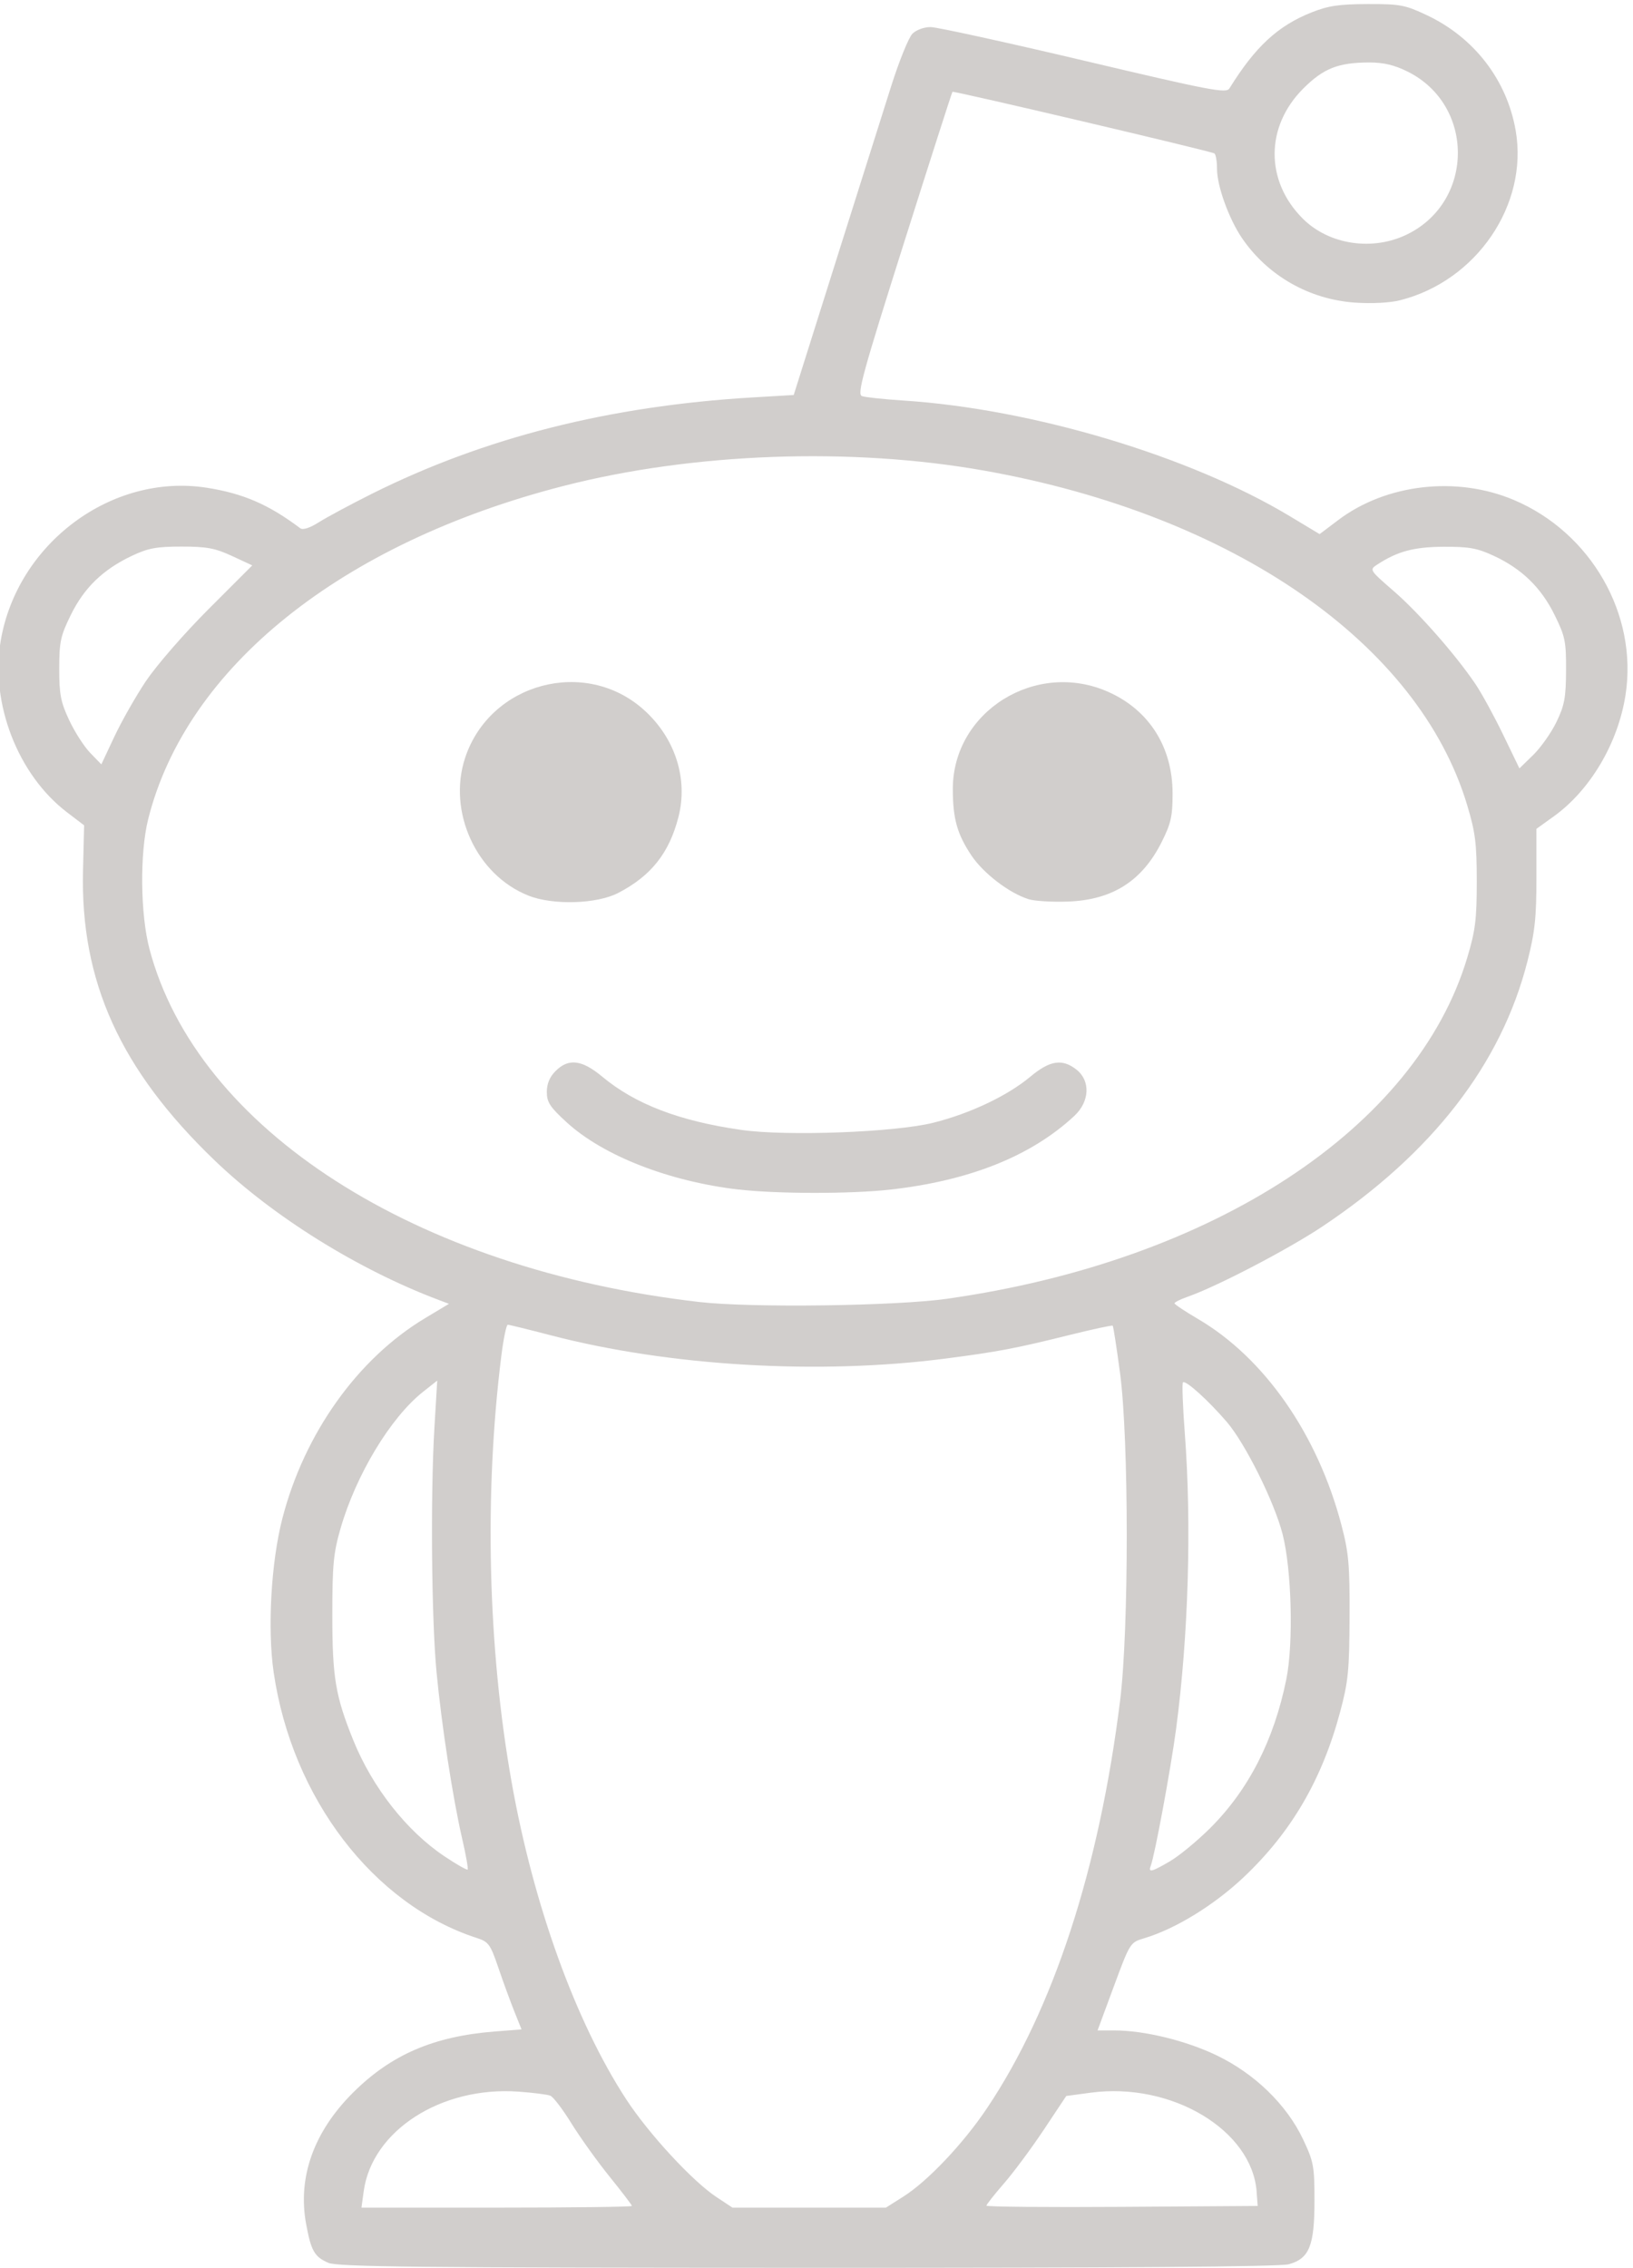 <?xml version="1.0" encoding="UTF-8" standalone="no"?>
<svg
   xmlns:dc="http://purl.org/dc/elements/1.1/"
   xmlns:cc="http://creativecommons.org/ns#"
   xmlns:rdf="http://www.w3.org/1999/02/22-rdf-syntax-ns#"
   xmlns:svg="http://www.w3.org/2000/svg"
   xmlns="http://www.w3.org/2000/svg"
   version="1.1"
   width="35.758"
   height="49.662"
   id="svg2"
   xml:space="preserve"><defs
     id="defs6"><clipPath
       id="clipPath20"><path
         d="M 0,792 612,792 612,0 0,0 0,792 Z"
         id="path22" /></clipPath></defs><path
     style="fill:#d1cecc;fill-opacity:1"
     d="m 11.568,19.609 c -1.138,-0.451 -1.774,-1.839 -1.382,-3.019 0.545,-1.641 2.632,-2.199 3.914,-1.046 0.684,0.615 0.971,1.506 0.756,2.346 -0.202,0.789 -0.601,1.291 -1.321,1.663 -0.471,0.243 -1.426,0.271 -1.967,0.057 z"
     id="path3678" /><path
     style="fill:#d1cecc;fill-opacity:1"
     d="m 22.522,19.688 c -0.419,-0.129 -0.988,-0.564 -1.249,-0.954 -0.314,-0.469 -0.409,-0.808 -0.409,-1.457 -0.001,-1.7 1.824,-2.836 3.411,-2.124 0.89,0.399 1.4,1.206 1.401,2.216 6.44e-4,0.502 -0.034,0.659 -0.236,1.063 -0.429,0.859 -1.08,1.273 -2.054,1.309 -0.342,0.013 -0.731,-0.011 -0.865,-0.052 z"
     id="path3680" /><path
     style="fill:#d1cecc;fill-opacity:1"
     d="m 16.18,26.048 c -1.529,-0.178 -2.969,-0.74 -3.77,-1.472 -0.368,-0.337 -0.436,-0.44 -0.436,-0.666 0,-0.18 0.062,-0.329 0.191,-0.458 0.285,-0.285 0.576,-0.249 1.024,0.124 0.721,0.601 1.687,0.971 3.044,1.165 0.99,0.142 3.366,0.053 4.203,-0.157 0.807,-0.202 1.625,-0.59 2.126,-1.009 0.429,-0.358 0.698,-0.399 1.01,-0.154 0.31,0.244 0.289,0.701 -0.048,1.014 -0.946,0.88 -2.296,1.42 -4.041,1.614 -0.855,0.095 -2.467,0.094 -3.301,-0.003 z"
     id="path3676" /><path
     style="fill:#d1cecc;fill-opacity:1"
     d="m 7.186,49.546 c -0.3,-0.131 -0.375,-0.261 -0.483,-0.85 -0.189,-1.024 0.169,-2.023 1.034,-2.882 0.832,-0.826 1.759,-1.225 3.087,-1.331 l 0.596,-0.047 -0.159,-0.397 c -0.087,-0.218 -0.245,-0.648 -0.349,-0.955 -0.176,-0.515 -0.213,-0.566 -0.476,-0.651 -2.259,-0.732 -4.041,-3.063 -4.443,-5.811 -0.14,-0.954 -0.057,-2.421 0.191,-3.377 0.481,-1.86 1.65,-3.499 3.127,-4.384 l 0.52,-0.312 -0.228,-0.086 C 7.833,27.794 5.977,26.637 4.695,25.404 2.634,23.422 1.757,21.489 1.818,19.056 l 0.024,-0.984 -0.375,-0.286 C 0.39,16.964 -0.216,15.398 0.015,14.034 c 0.361,-2.136 2.432,-3.677 4.507,-3.355 0.799,0.124 1.361,0.367 2.053,0.888 0.057,0.043 0.209,-0.006 0.411,-0.134 0.176,-0.111 0.698,-0.391 1.159,-0.622 C 10.611,9.58 13.345,8.888 16.482,8.702 l 0.898,-0.053 0.909,-2.884 c 0.5,-1.586 1.052,-3.333 1.226,-3.881 0.174,-0.549 0.383,-1.064 0.464,-1.145 0.085,-0.085 0.254,-0.147 0.4,-0.146 0.139,5.878e-4 1.65,0.332 3.358,0.735 2.773,0.656 3.114,0.721 3.183,0.609 0.568,-0.916 1.06,-1.371 1.798,-1.665 0.367,-0.146 0.602,-0.181 1.23,-0.183 0.714,-0.002 0.818,0.018 1.301,0.246 1.036,0.49 1.751,1.422 1.941,2.529 0.278,1.623 -0.86,3.289 -2.534,3.711 -0.221,0.056 -0.617,0.076 -0.985,0.051 -1.001,-0.069 -1.912,-0.588 -2.474,-1.411 -0.287,-0.421 -0.548,-1.143 -0.548,-1.517 0,-0.167 -0.026,-0.319 -0.058,-0.339 -0.083,-0.051 -5.709,-1.374 -5.735,-1.349 -0.012,0.012 -0.491,1.505 -1.065,3.319 -0.902,2.849 -1.027,3.304 -0.917,3.344 0.07,0.026 0.477,0.069 0.904,0.097 2.821,0.181 6.274,1.214 8.463,2.531 l 0.655,0.394 0.404,-0.305 c 1.05,-0.795 2.593,-0.973 3.846,-0.444 1.693,0.714 2.723,2.511 2.448,4.274 -0.164,1.053 -0.772,2.081 -1.57,2.655 l -0.381,0.274 4.66e-4,1.062 c 3.88e-4,0.883 -0.033,1.193 -0.197,1.839 -0.571,2.245 -2.081,4.198 -4.492,5.807 -0.748,0.499 -2.309,1.314 -2.946,1.536 -0.16,0.056 -0.29,0.121 -0.29,0.145 8.15e-4,0.023 0.23,0.176 0.51,0.34 1.458,0.853 2.626,2.53 3.147,4.522 0.158,0.602 0.181,0.868 0.176,2.013 -0.005,1.161 -0.029,1.41 -0.205,2.067 -0.395,1.48 -1.067,2.634 -2.108,3.619 -0.651,0.616 -1.496,1.135 -2.182,1.341 -0.31,0.093 -0.311,0.095 -0.667,1.056 l -0.356,0.963 0.369,0 c 0.652,0 1.563,0.222 2.233,0.543 0.838,0.402 1.537,1.08 1.897,1.839 0.233,0.493 0.251,0.587 0.251,1.345 0,0.989 -0.113,1.268 -0.563,1.393 -0.195,0.054 -3.668,0.08 -10.539,0.078 -8.537,-0.002 -10.29,-0.021 -10.495,-0.11 z M 13.837,48.302 c 0,-0.02 -0.22,-0.309 -0.489,-0.642 -0.269,-0.333 -0.644,-0.857 -0.835,-1.165 -0.19,-0.308 -0.398,-0.581 -0.462,-0.607 -0.064,-0.026 -0.378,-0.066 -0.699,-0.089 -1.692,-0.121 -3.206,0.854 -3.388,2.182 l -0.049,0.358 2.961,0 c 1.628,0 2.961,-0.017 2.961,-0.037 z M 19.781,48.097 c 0.533,-0.337 1.315,-1.163 1.834,-1.939 1.451,-2.165 2.453,-5.235 2.912,-8.921 0.195,-1.567 0.194,-5.712 -0.002,-7.178 -0.074,-0.553 -0.146,-1.017 -0.16,-1.031 -0.014,-0.014 -0.441,0.078 -0.948,0.204 -1.173,0.292 -1.561,0.366 -2.708,0.515 -2.776,0.361 -6.051,0.168 -8.649,-0.509 -0.487,-0.127 -0.91,-0.231 -0.941,-0.231 -0.031,0 -0.094,0.306 -0.141,0.679 -0.378,3.02 -0.297,6.4 0.225,9.336 0.478,2.691 1.4,5.243 2.508,6.943 0.49,0.752 1.451,1.793 1.974,2.14 l 0.354,0.234 1.68,0 1.68,0 0.384,-0.243 z m 7.736,-0.107 c -0.103,-1.353 -1.867,-2.405 -3.633,-2.168 l -0.536,0.072 -0.491,0.738 c -0.27,0.406 -0.663,0.936 -0.874,1.178 -0.21,0.242 -0.383,0.461 -0.383,0.486 0,0.025 1.336,0.037 2.97,0.026 l 2.97,-0.02 -0.024,-0.311 z M 10.119,40.256 c -0.204,-0.886 -0.448,-2.468 -0.56,-3.641 -0.11,-1.145 -0.134,-3.879 -0.047,-5.347 l 0.062,-1.038 -0.311,0.246 c -0.711,0.563 -1.467,1.816 -1.807,2.994 -0.155,0.537 -0.179,0.795 -0.179,1.902 2.25e-4,1.358 0.068,1.764 0.458,2.73 0.417,1.033 1.171,1.993 2,2.546 0.261,0.175 0.489,0.304 0.505,0.288 0.016,-0.016 -0.038,-0.323 -0.121,-0.681 z m 15.505,0.495 c 0.2,-0.117 0.593,-0.442 0.875,-0.722 0.842,-0.84 1.397,-1.925 1.668,-3.261 0.159,-0.787 0.117,-2.406 -0.083,-3.18 -0.184,-0.711 -0.818,-1.985 -1.223,-2.456 -0.408,-0.474 -0.902,-0.92 -0.958,-0.863 -0.022,0.022 -0.004,0.525 0.041,1.117 0.151,2 0.08,4.427 -0.191,6.472 -0.115,0.865 -0.466,2.763 -0.554,2.993 -0.061,0.159 0.012,0.142 0.425,-0.099 z M 20.75,28.436 c 5.828,-0.827 10.261,-3.736 11.378,-7.465 0.179,-0.597 0.209,-0.84 0.209,-1.669 0,-0.829 -0.03,-1.072 -0.209,-1.669 -1.06,-3.542 -5.118,-6.355 -10.565,-7.326 -2.922,-0.521 -6.389,-0.395 -9.229,0.335 -4.867,1.251 -8.256,3.971 -9.089,7.294 -0.186,0.742 -0.173,2.083 0.028,2.843 1.044,3.95 5.817,7.014 12.04,7.73 1.14,0.131 4.301,0.089 5.437,-0.072 z M 34.082,15.809 c 0.176,-0.364 0.207,-0.532 0.21,-1.128 0.003,-0.637 -0.02,-0.747 -0.25,-1.214 -0.295,-0.6 -0.717,-1.01 -1.329,-1.295 -0.365,-0.17 -0.544,-0.202 -1.096,-0.2 -0.652,0.003 -1.014,0.099 -1.458,0.389 -0.176,0.115 -0.174,0.118 0.359,0.581 0.553,0.48 1.35,1.387 1.786,2.03 0.137,0.202 0.41,0.701 0.608,1.11 l 0.359,0.743 0.302,-0.294 c 0.166,-0.162 0.395,-0.487 0.509,-0.722 z M 3.201,14.907 c 0.228,-0.341 0.834,-1.038 1.366,-1.57 l 0.957,-0.957 -0.444,-0.206 c -0.371,-0.172 -0.553,-0.206 -1.104,-0.206 -0.55,0 -0.731,0.034 -1.087,0.202 -0.632,0.299 -1.044,0.697 -1.336,1.29 -0.228,0.464 -0.255,0.589 -0.256,1.181 -1.01e-4,0.563 0.032,0.732 0.218,1.128 0.12,0.256 0.327,0.579 0.461,0.717 l 0.243,0.251 0.286,-0.609 c 0.157,-0.335 0.47,-0.885 0.695,-1.222 z M 30.825,5.126 c 1.464,-0.729 1.464,-2.828 0,-3.557 -0.289,-0.144 -0.526,-0.201 -0.835,-0.201 -0.686,6.91e-4 -1.008,0.127 -1.452,0.571 -0.832,0.83 -0.837,2.023 -0.012,2.847 0.577,0.577 1.538,0.719 2.299,0.34 z"
     id="path3674" /></svg>